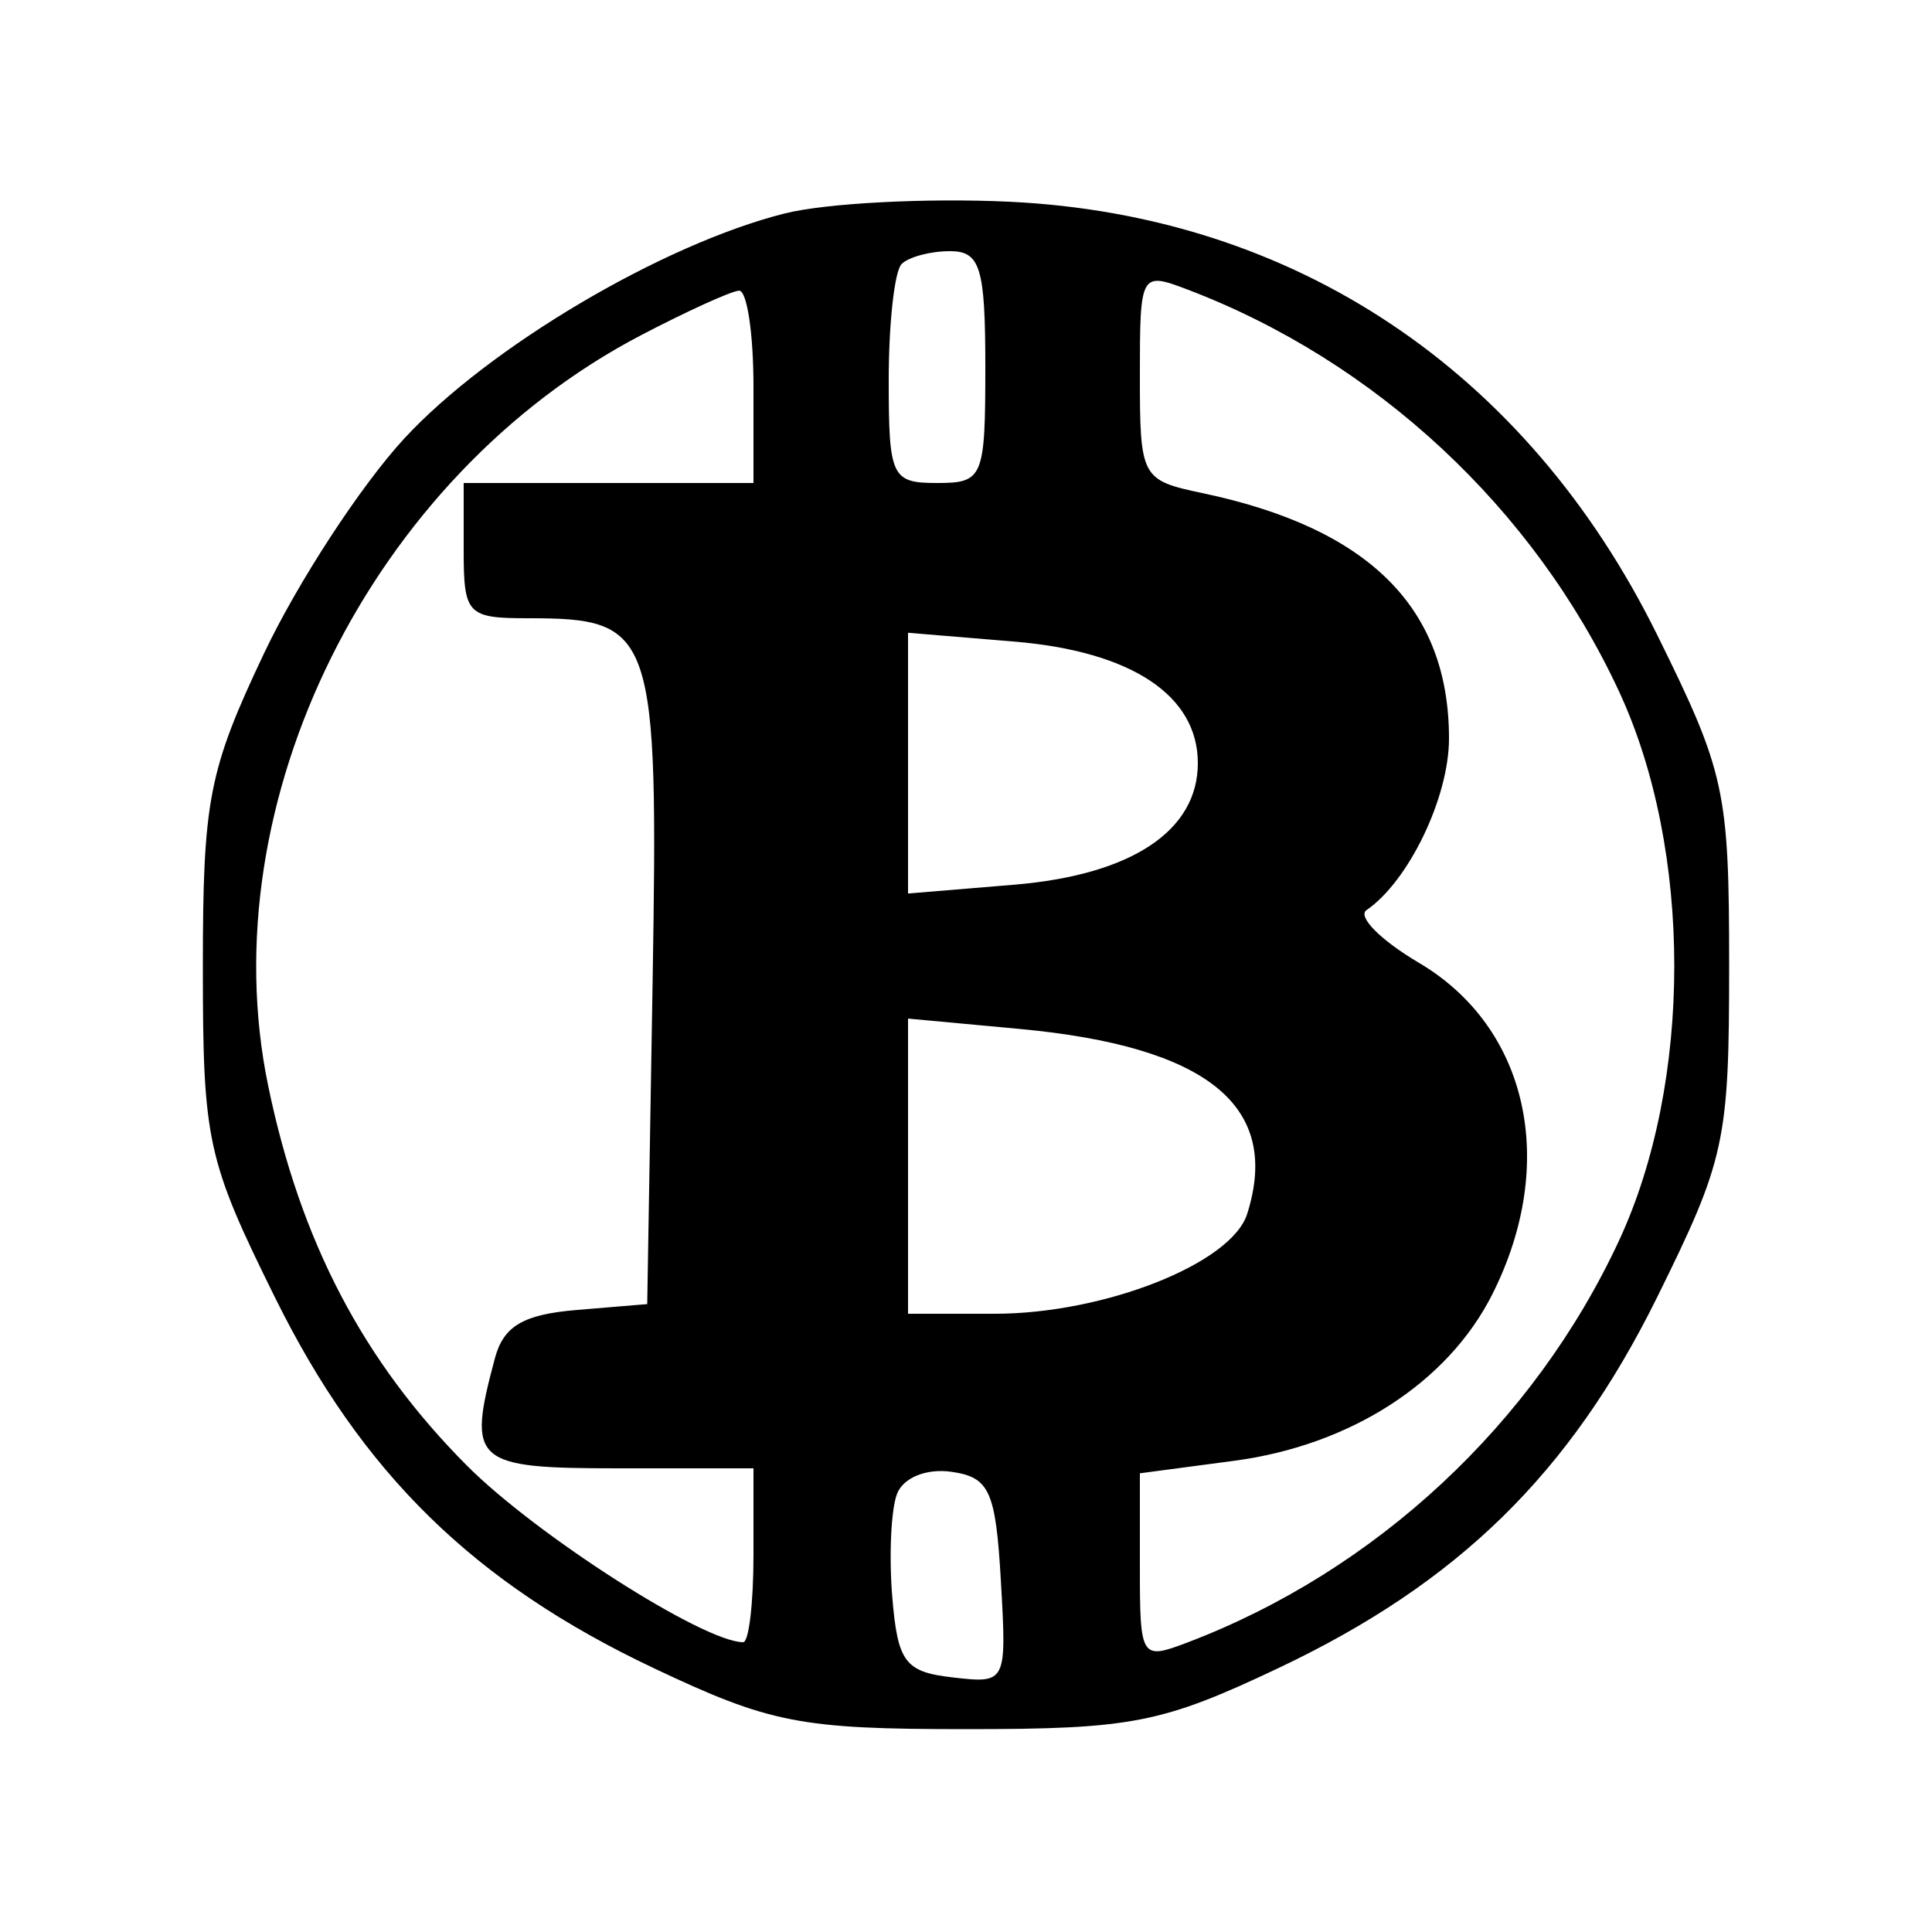 <svg xmlns="http://www.w3.org/2000/svg" width="100" height="100" viewBox="0 0 100 100" version="1.1">
	<path d="M 40.618 11.048 C 34.290 12.638, 25.284 17.968, 20.912 22.711 C 18.667 25.147, 15.405 30.147, 13.665 33.820 C 10.799 39.869, 10.500 41.402, 10.500 50.052 C 10.500 59.067, 10.710 60.028, 14.235 67.160 C 18.733 76.262, 24.523 81.931, 33.820 86.335 C 39.861 89.197, 41.409 89.500, 50 89.500 C 58.591 89.500, 60.139 89.197, 66.180 86.335 C 75.477 81.931, 81.267 76.262, 85.765 67.160 C 89.294 60.020, 89.500 59.075, 89.500 50 C 89.500 40.925, 89.294 39.980, 85.765 32.840 C 79.008 19.167, 67.003 11.144, 52.249 10.442 C 47.987 10.239, 42.753 10.512, 40.618 11.048 M 46.667 13.667 C 46.300 14.033, 46 16.733, 46 19.667 C 46 24.689, 46.146 25, 48.500 25 C 50.889 25, 51 24.733, 51 19 C 51 13.848, 50.741 13, 49.167 13 C 48.158 13, 47.033 13.300, 46.667 13.667 M 59 19.445 C 59 24.726, 59.070 24.856, 62.250 25.526 C 70.866 27.342, 75 31.460, 75 38.228 C 75 41.272, 72.914 45.610, 70.732 47.106 C 70.245 47.440, 71.464 48.666, 73.439 49.832 C 79.099 53.171, 80.658 60.193, 77.248 66.980 C 74.948 71.558, 69.911 74.810, 63.880 75.610 L 59 76.258 59 81.104 C 59 85.843, 59.055 85.930, 61.466 85.013 C 71.213 81.307, 79.396 73.688, 83.798 64.218 C 87.615 56.009, 87.615 43.991, 83.798 35.782 C 79.396 26.312, 71.213 18.693, 61.466 14.987 C 59.034 14.062, 59 14.123, 59 19.445 M 33.160 17.361 C 19.222 24.655, 10.848 41.517, 13.878 56.187 C 15.542 64.246, 18.795 70.466, 24.163 75.854 C 27.753 79.458, 36.420 85, 38.467 85 C 38.760 85, 39 82.975, 39 80.500 L 39 76 32 76 C 24.504 76, 24.169 75.701, 25.616 70.304 C 26.063 68.636, 27.081 68.035, 29.852 67.804 L 33.500 67.500 33.776 51.006 C 34.084 32.615, 33.874 32, 27.309 32 C 24.194 32, 24 31.795, 24 28.500 L 24 25 31.500 25 L 39 25 39 20 C 39 17.250, 38.663 15.020, 38.250 15.045 C 37.837 15.070, 35.547 16.112, 33.160 17.361 M 47 39.500 L 47 46.248 52.485 45.793 C 58.557 45.289, 62 43.012, 62 39.500 C 62 35.988, 58.557 33.711, 52.485 33.207 L 47 32.752 47 39.500 M 47 60.361 L 47 68 51.480 68 C 57.165 68, 63.737 65.403, 64.553 62.834 C 66.324 57.253, 62.513 54.160, 52.750 53.255 L 47 52.722 47 60.361 M 46.429 77.325 C 46.120 78.130, 46.009 80.524, 46.183 82.645 C 46.462 86.034, 46.839 86.539, 49.305 86.822 C 52.099 87.142, 52.108 87.123, 51.805 81.822 C 51.538 77.171, 51.216 76.460, 49.246 76.180 C 47.949 75.996, 46.752 76.482, 46.429 77.325 " stroke="none" fill="black" fill-rule="evenodd"/>
</svg>